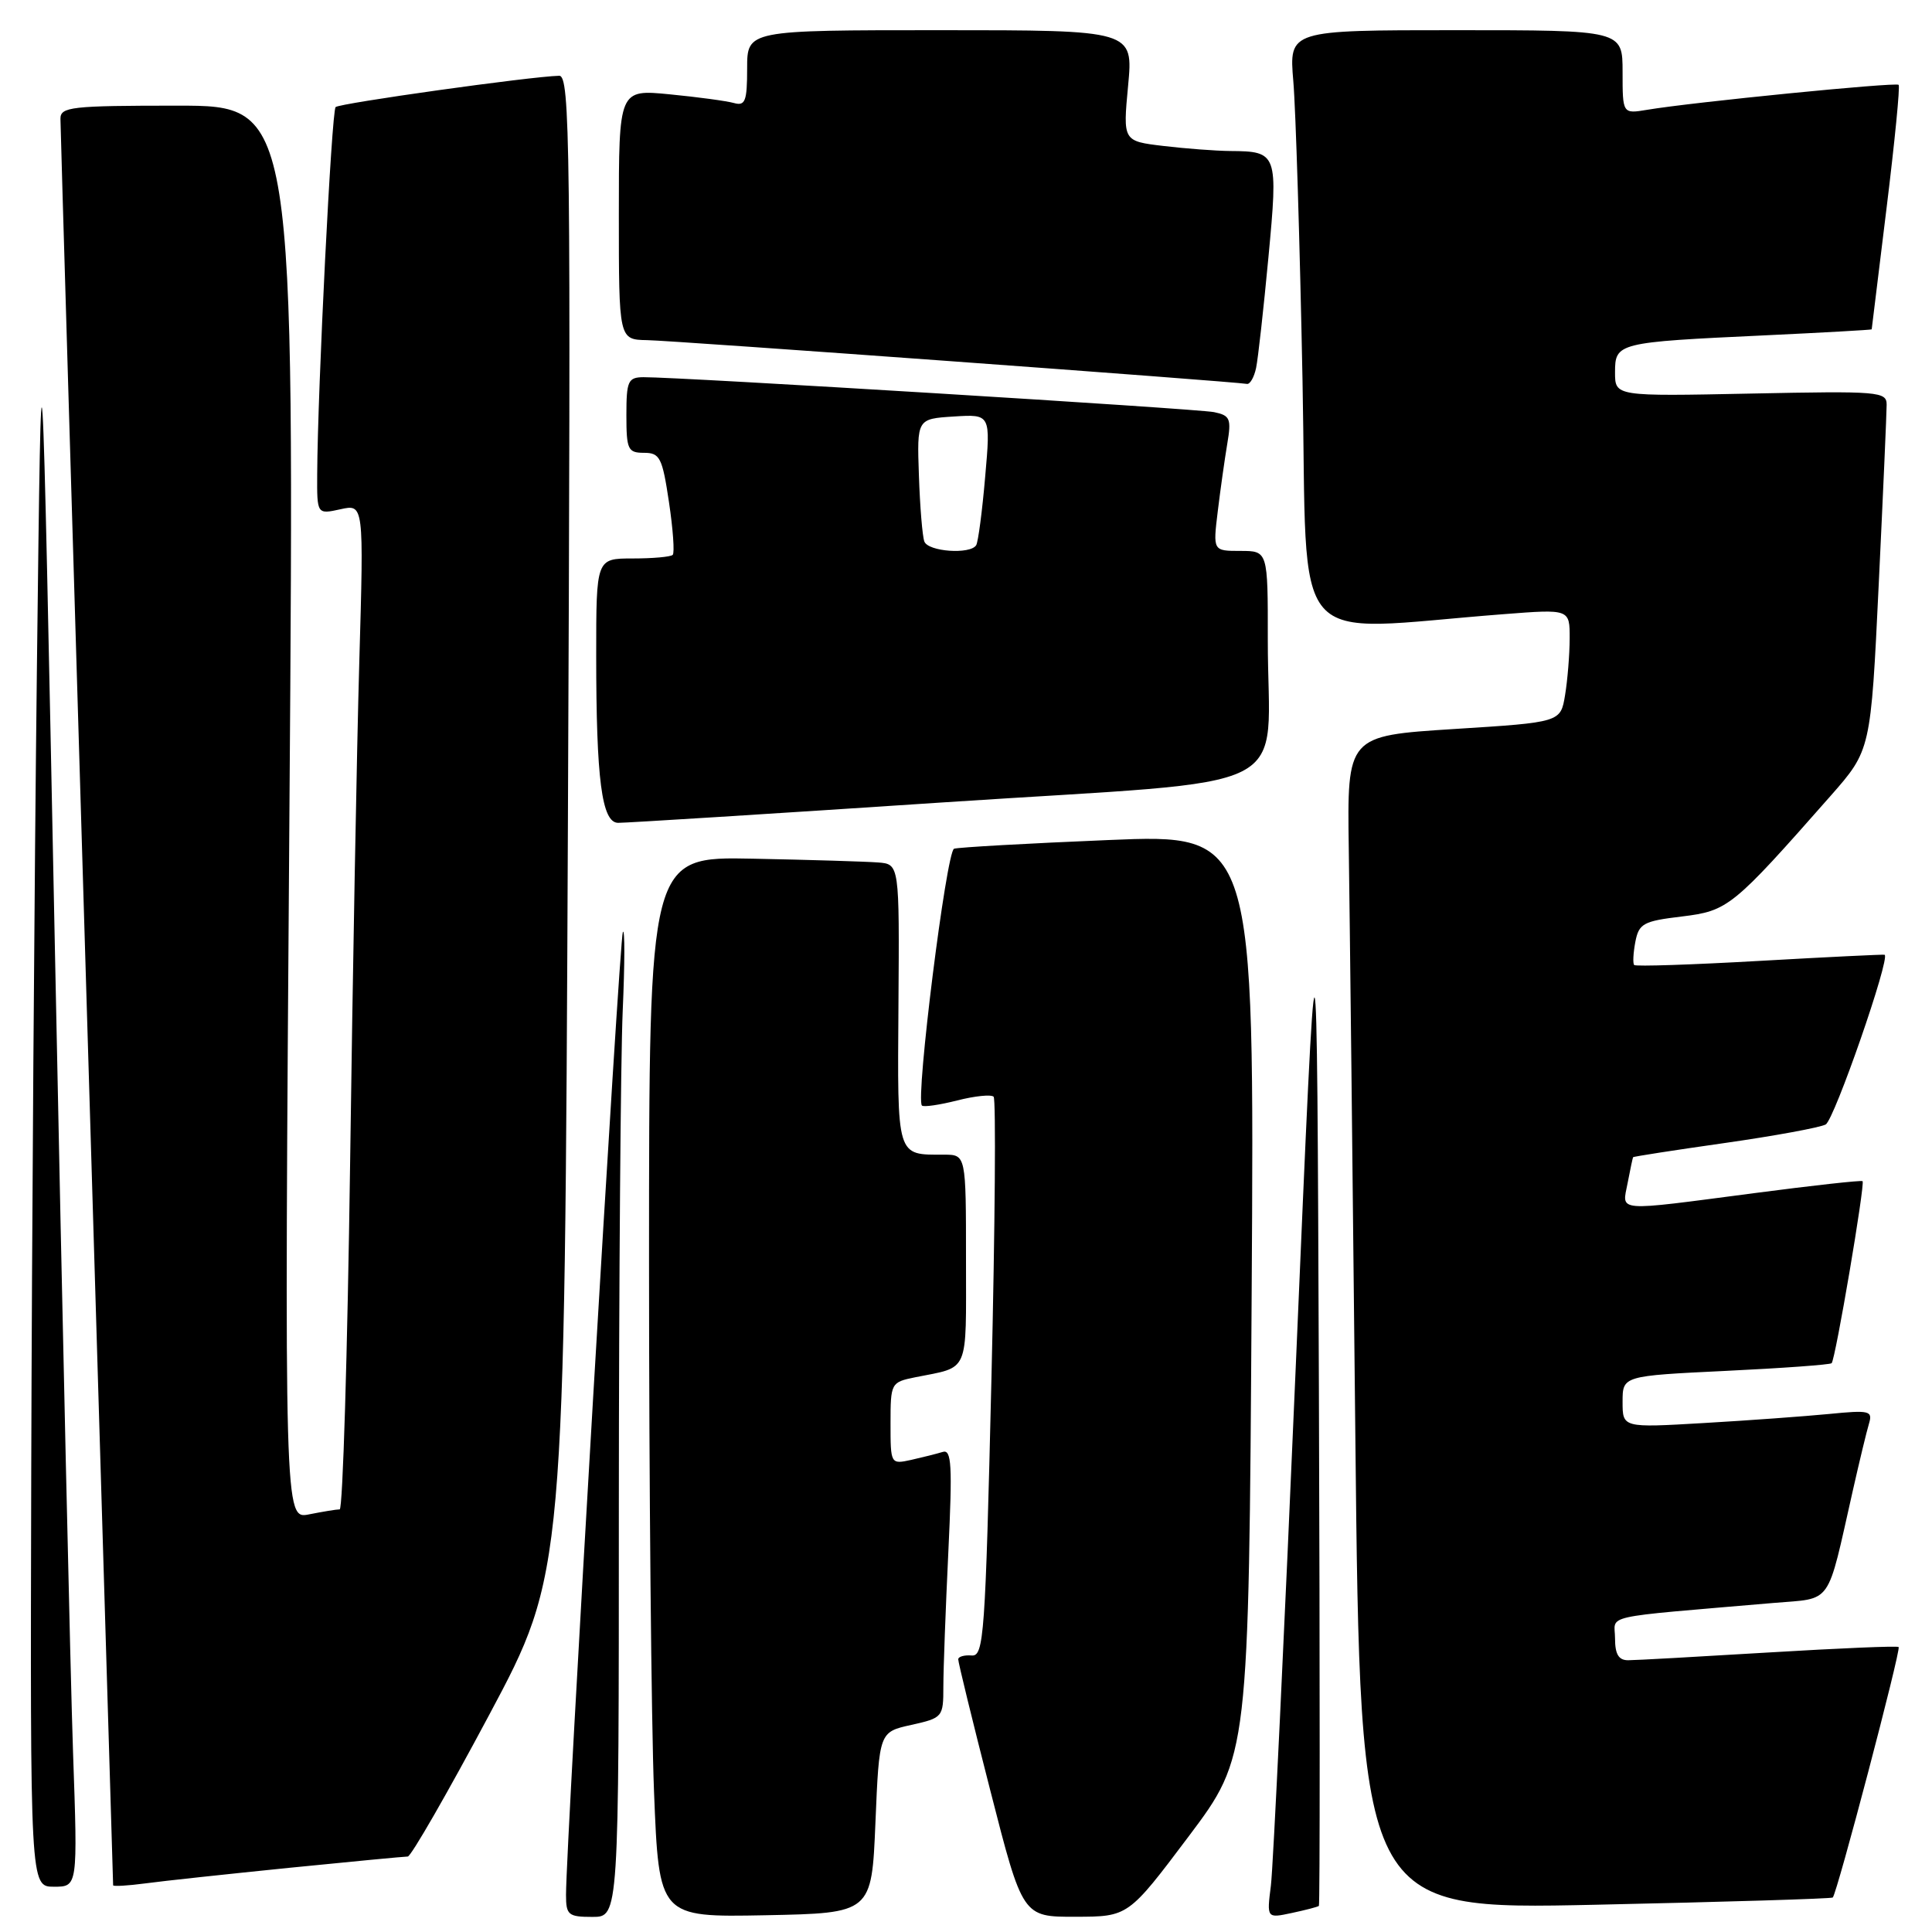 <?xml version="1.0" encoding="UTF-8" standalone="no"?>
<!DOCTYPE svg PUBLIC "-//W3C//DTD SVG 1.1//EN" "http://www.w3.org/Graphics/SVG/1.1/DTD/svg11.dtd" >
<svg xmlns="http://www.w3.org/2000/svg" xmlns:xlink="http://www.w3.org/1999/xlink" version="1.1" viewBox="0 0 256 256">
 <g >
 <path fill="currentColor"
d=" M 82.00 199.75 C 82.01 169.91 82.24 140.32 82.51 134.00 C 82.79 127.67 82.80 122.95 82.53 123.50 C 82.08 124.42 75.00 244.40 75.00 251.08 C 75.00 253.75 75.30 254.00 78.50 254.00 C 82.00 254.00 82.00 254.00 82.00 199.75 Z  M 116.00 241.50 C 116.50 229.50 116.50 229.50 120.75 228.56 C 124.92 227.63 125.00 227.53 125.00 223.47 C 125.00 221.18 125.30 213.16 125.66 205.63 C 126.21 194.12 126.09 192.01 124.91 192.39 C 124.13 192.63 122.26 193.10 120.75 193.44 C 118.01 194.04 118.00 194.01 118.00 188.60 C 118.00 183.26 118.06 183.15 121.25 182.50 C 128.52 181.04 128.00 182.25 128.00 166.93 C 128.00 153.00 128.00 153.00 125.08 153.00 C 118.74 153.00 118.91 153.55 119.05 133.13 C 119.18 114.50 119.18 114.50 116.34 114.28 C 114.78 114.16 107.31 113.93 99.75 113.78 C 86.00 113.50 86.00 113.50 86.00 167.09 C 86.00 196.56 86.30 228.19 86.66 237.37 C 87.32 254.05 87.32 254.05 101.41 253.78 C 115.50 253.50 115.50 253.50 116.00 241.50 Z  M 157.49 243.35 C 165.47 232.73 165.47 232.73 165.85 171.61 C 166.23 110.50 166.23 110.50 146.86 111.31 C 136.21 111.75 127.01 112.27 126.42 112.46 C 125.40 112.79 121.29 145.62 122.16 146.49 C 122.38 146.72 124.48 146.41 126.82 145.82 C 129.16 145.22 131.33 145.00 131.66 145.32 C 131.98 145.64 131.85 162.46 131.37 182.70 C 130.56 216.83 130.37 219.49 128.75 219.36 C 127.79 219.28 126.98 219.51 126.97 219.86 C 126.95 220.21 128.86 228.04 131.22 237.25 C 135.50 254.00 135.50 254.00 142.50 253.98 C 149.50 253.97 149.50 253.97 157.49 243.35 Z  M 174.76 252.54 C 174.90 252.42 174.90 221.53 174.76 183.91 C 174.50 115.50 174.50 115.50 171.72 180.50 C 170.19 216.25 168.70 247.46 168.40 249.85 C 167.85 254.19 167.85 254.19 171.17 253.48 C 173.00 253.09 174.62 252.67 174.76 252.54 Z  M 242.85 251.43 C 243.40 250.96 251.92 218.59 251.58 218.24 C 251.41 218.07 243.67 218.40 234.38 218.96 C 225.10 219.52 216.71 219.99 215.75 219.99 C 214.48 220.00 214.00 219.20 214.00 217.10 C 214.00 213.87 211.62 214.41 234.99 212.40 C 242.92 211.72 242.00 213.01 245.51 197.50 C 246.38 193.65 247.34 189.66 247.65 188.64 C 248.16 186.93 247.73 186.83 242.35 187.36 C 239.13 187.67 231.66 188.22 225.75 188.56 C 215.00 189.19 215.00 189.19 215.00 185.75 C 215.00 182.31 215.00 182.31 228.67 181.65 C 236.18 181.29 242.50 180.83 242.70 180.63 C 243.21 180.12 247.16 156.82 246.80 156.51 C 246.63 156.37 240.20 157.08 232.50 158.09 C 213.74 160.54 214.93 160.64 215.67 156.75 C 216.01 154.96 216.34 153.43 216.39 153.34 C 216.45 153.24 221.90 152.40 228.50 151.46 C 235.10 150.52 241.14 149.41 241.91 149.00 C 243.05 148.39 250.52 126.89 249.72 126.51 C 249.60 126.45 242.17 126.81 233.21 127.32 C 224.25 127.83 216.75 128.08 216.54 127.87 C 216.34 127.67 216.41 126.29 216.69 124.81 C 217.16 122.37 217.75 122.05 222.86 121.44 C 228.98 120.69 229.55 120.23 242.57 105.45 C 247.89 99.40 247.89 99.40 248.94 77.45 C 249.52 65.38 249.99 54.66 249.99 53.64 C 250.00 51.88 249.02 51.80 232.00 52.15 C 214.00 52.52 214.00 52.52 214.00 49.34 C 214.00 45.42 214.31 45.35 233.75 44.44 C 241.59 44.07 248.00 43.71 248.01 43.64 C 248.02 43.56 248.90 36.33 249.98 27.56 C 251.06 18.79 251.78 11.45 251.58 11.24 C 251.20 10.87 224.25 13.54 218.25 14.55 C 215.00 15.09 215.00 15.09 215.00 9.55 C 215.00 4.00 215.00 4.00 192.90 4.00 C 170.80 4.00 170.80 4.00 171.37 10.75 C 171.69 14.46 172.24 32.30 172.59 50.39 C 173.31 87.16 170.27 83.61 199.25 81.38 C 208.00 80.70 208.00 80.70 207.99 84.60 C 207.98 86.75 207.71 90.12 207.38 92.10 C 206.79 95.71 206.79 95.71 192.64 96.60 C 178.50 97.50 178.50 97.50 178.72 112.50 C 178.84 120.75 179.24 155.75 179.59 190.28 C 180.24 253.06 180.24 253.06 211.37 252.39 C 228.49 252.02 242.66 251.59 242.85 251.43 Z  M 9.68 232.25 C 9.34 222.49 8.26 174.68 7.28 126.00 C 5.50 37.50 5.50 37.50 4.89 88.50 C 4.56 116.55 4.22 164.36 4.14 194.75 C 4.00 250.00 4.00 250.00 7.15 250.00 C 10.30 250.00 10.30 250.00 9.68 232.25 Z  M 38.38 247.49 C 46.56 246.67 53.61 246.00 54.03 246.00 C 54.46 246.00 59.31 237.56 64.81 227.25 C 74.81 208.50 74.81 208.50 75.25 109.25 C 75.65 18.90 75.54 10.00 74.09 10.04 C 70.31 10.13 44.98 13.68 44.47 14.19 C 43.94 14.72 42.09 51.51 42.03 62.83 C 42.00 68.16 42.00 68.16 45.11 67.48 C 48.21 66.79 48.21 66.79 47.61 87.65 C 47.28 99.12 46.73 129.09 46.39 154.25 C 46.04 179.41 45.42 200.00 45.01 200.00 C 44.59 200.00 42.77 200.30 40.96 200.66 C 37.67 201.32 37.67 201.32 38.35 107.66 C 39.03 14.00 39.03 14.00 23.51 14.00 C 9.40 14.00 8.00 14.16 8.01 15.75 C 8.01 16.71 9.58 69.70 11.50 133.50 C 13.41 197.30 14.99 249.64 14.99 249.81 C 15.00 249.98 16.91 249.87 19.25 249.56 C 21.59 249.24 30.20 248.32 38.38 247.49 Z  M 125.15 106.31 C 173.14 103.14 167.97 105.75 167.99 84.75 C 168.00 73.00 168.00 73.00 164.36 73.00 C 160.72 73.00 160.72 73.00 161.36 67.75 C 161.71 64.86 162.28 60.83 162.62 58.80 C 163.18 55.48 163.00 55.05 160.87 54.61 C 158.63 54.15 90.02 49.95 85.25 49.98 C 83.22 50.00 83.00 50.49 83.00 55.00 C 83.00 59.57 83.20 60.00 85.33 60.00 C 87.44 60.00 87.76 60.63 88.64 66.52 C 89.18 70.11 89.40 73.26 89.14 73.52 C 88.88 73.79 86.49 74.00 83.83 74.00 C 79.00 74.00 79.00 74.00 79.00 86.86 C 79.00 103.29 79.74 108.99 81.89 109.03 C 82.77 109.05 102.24 107.83 125.15 106.31 Z  M 166.44 48.75 C 166.70 47.51 167.43 40.93 168.07 34.13 C 169.37 20.30 169.28 20.05 163.00 20.01 C 161.07 19.99 157.09 19.69 154.15 19.34 C 148.79 18.70 148.79 18.70 149.48 11.35 C 150.17 4.00 150.17 4.00 124.59 4.00 C 99.00 4.00 99.00 4.00 99.00 9.07 C 99.00 13.41 98.75 14.07 97.25 13.65 C 96.29 13.38 92.46 12.86 88.75 12.50 C 82.00 11.84 82.00 11.84 82.00 28.42 C 82.00 45.00 82.00 45.00 85.75 45.07 C 89.13 45.12 163.48 50.55 165.23 50.87 C 165.63 50.94 166.18 49.99 166.44 48.75 Z  M 122.48 71.75 C 122.22 71.06 121.90 67.12 121.76 63.00 C 121.50 55.50 121.50 55.50 126.38 55.19 C 131.27 54.88 131.27 54.88 130.54 63.18 C 130.15 67.75 129.61 71.82 129.35 72.24 C 128.58 73.50 122.97 73.10 122.48 71.75 Z "/>
</g>
</svg>